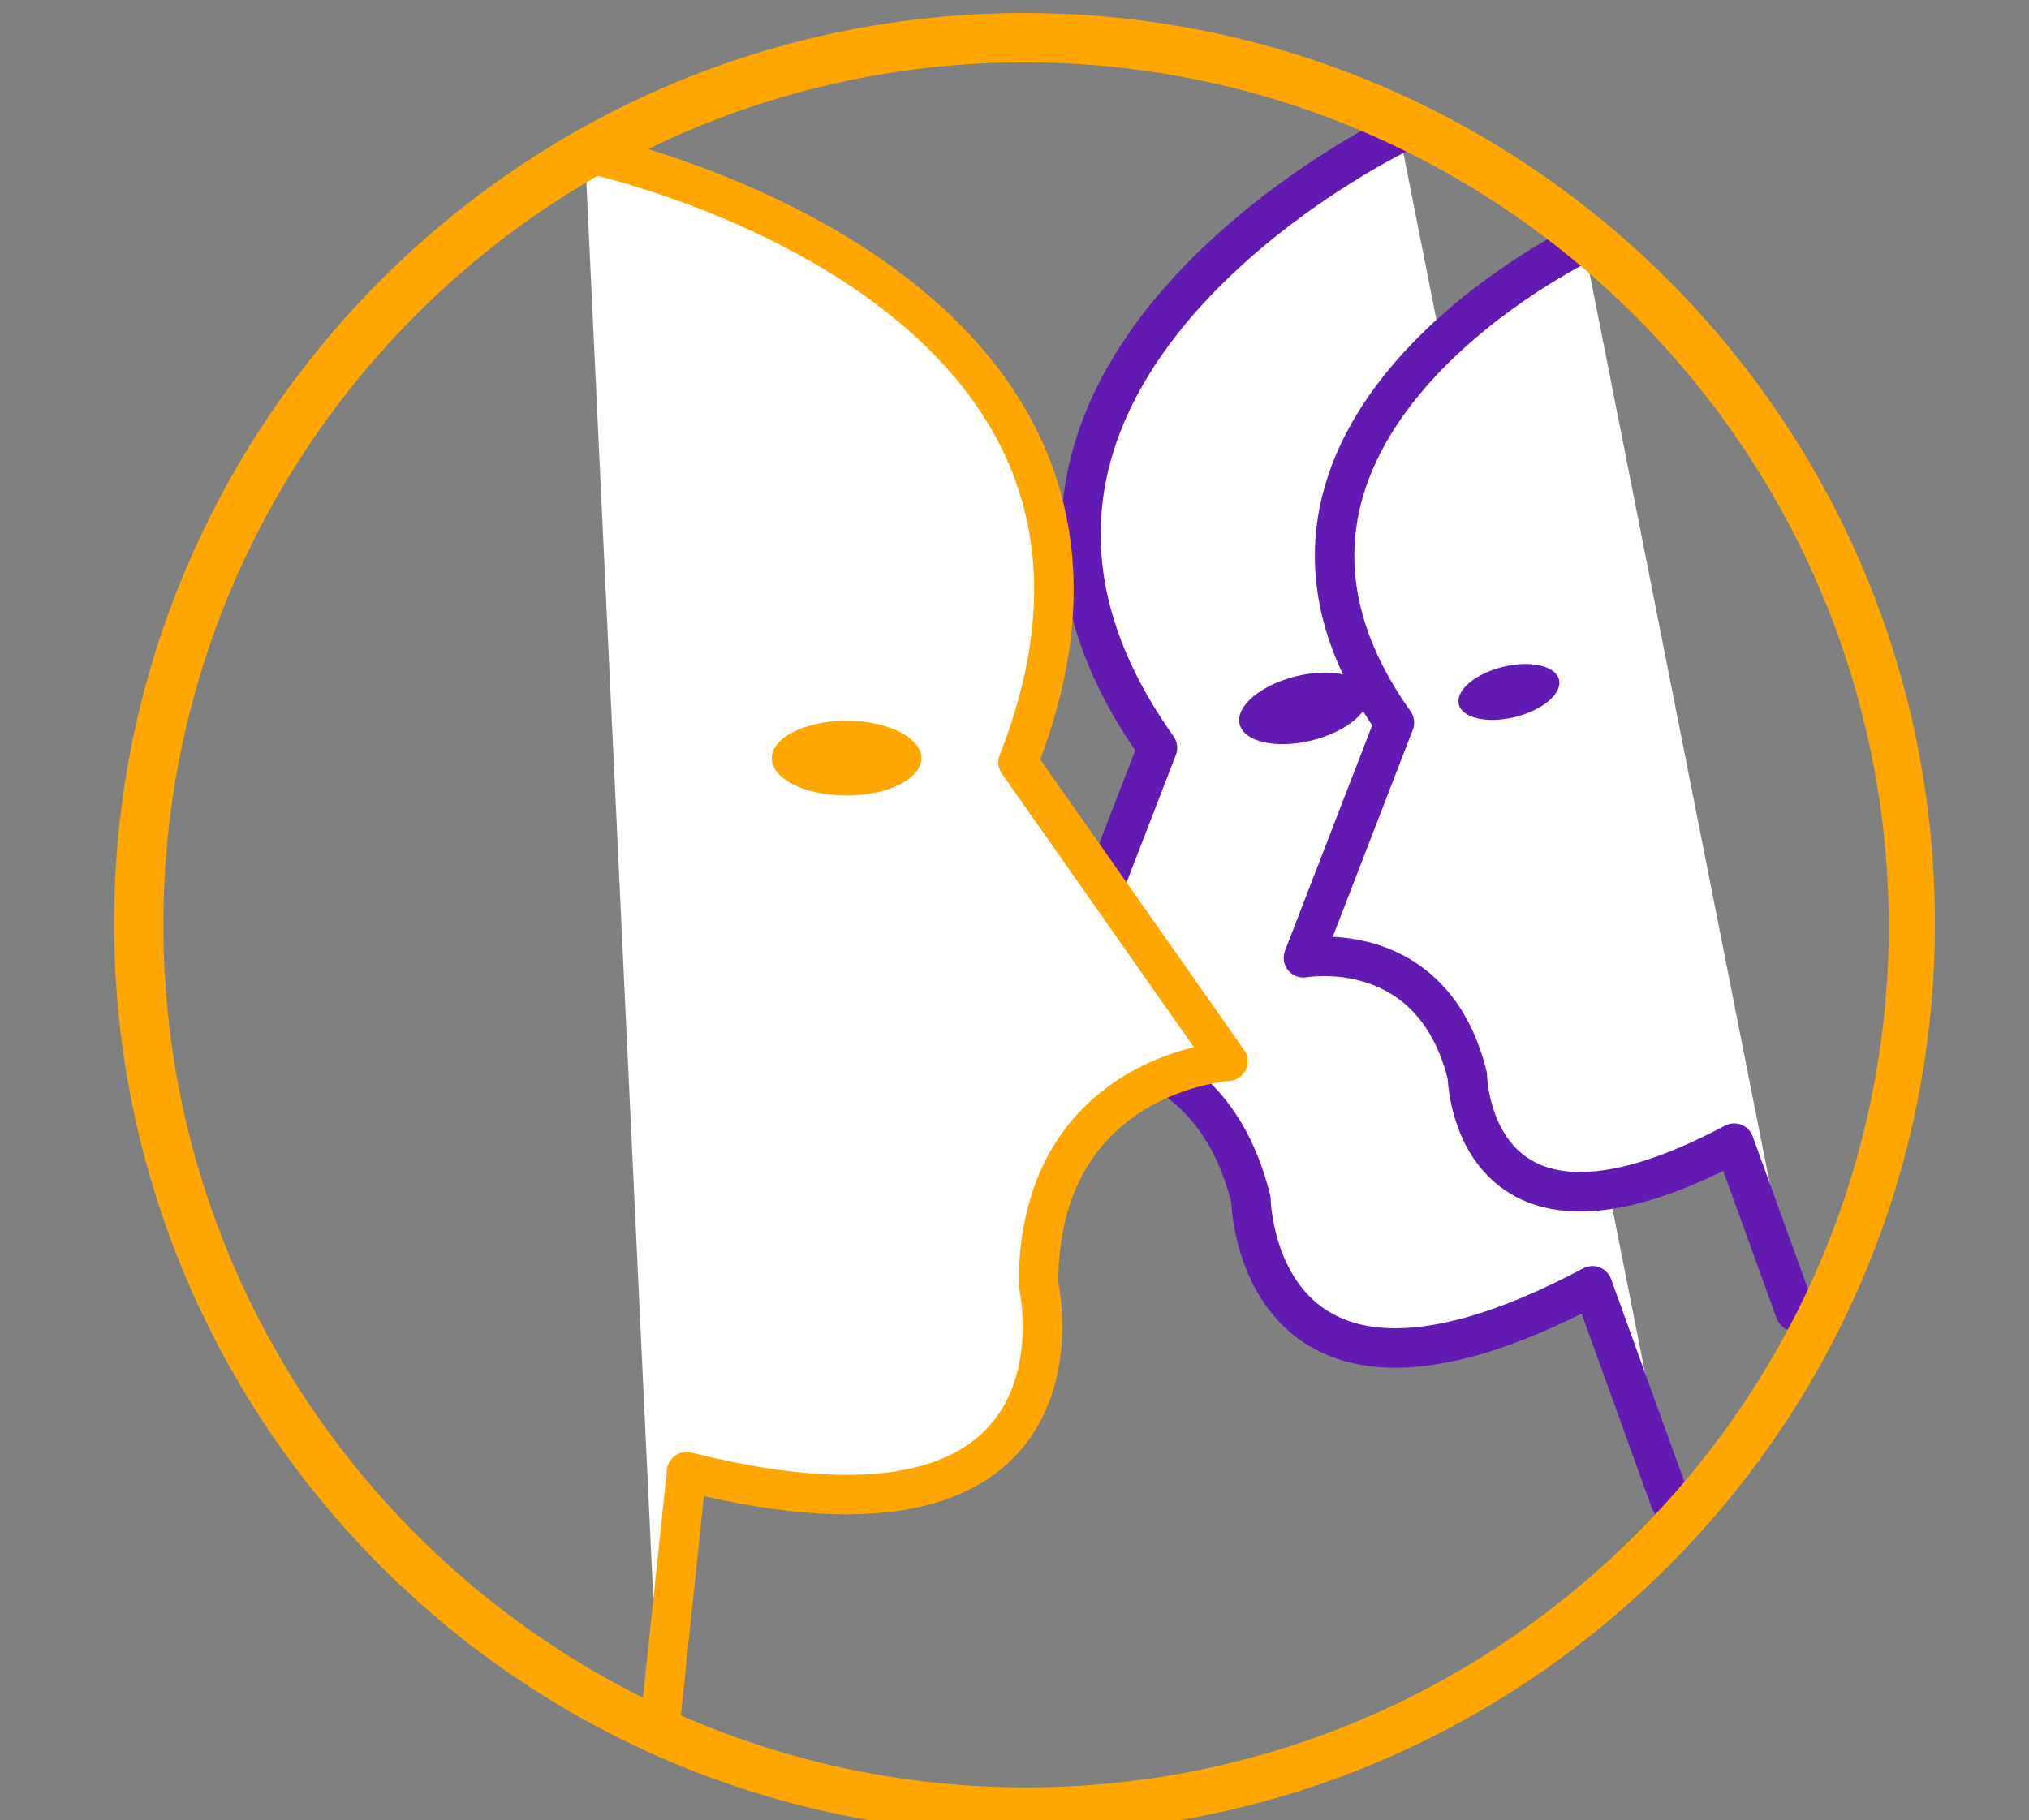 <?xml version="1.0" encoding="utf-8"?>
<!-- Generator: Adobe Illustrator 23.0.3, SVG Export Plug-In . SVG Version: 6.00 Build 0)  -->
<svg version="1.1" id="Layer_1" xmlns="http://www.w3.org/2000/svg" xmlns:xlink="http://www.w3.org/1999/xlink" x="0px" y="0px"
	 viewBox="0 0 154.14 138.32" style="enable-background:new 0 0 154.14 138.32;" xml:space="preserve">
<rect x="0" y="0" width="154.14" height="138.32" fill="#808080" stroke="none"/>
<style type="text/css">
	.st0{fill:#FFFFFF;stroke:#631AB3;stroke-width:3;stroke-linecap:round;stroke-linejoin:round;stroke-miterlimit:10;}
	.st1{fill:#631AB3;}
	.st2{fill:#FFFFFF;stroke:#FFA700;stroke-width:3;stroke-linecap:round;stroke-linejoin:round;stroke-miterlimit:10;}
	.st3{fill:#FFA700;}
</style>
<g>
	<g>
		<path class="st0" d="M106.31,10.1c0,0-38.48,18.44-18.38,46.72l-8.84,22.87c0,0,12.53-2.29,15.94,11.46c0,0,0.32,20.19,25.95,6.55
			l5.92,16.38"/>
		
			<ellipse transform="matrix(0.971 -0.24 0.24 0.971 -10.02 25.363)" class="st1" cx="99.03" cy="53.79" rx="5.02" ry="2.51"/>
	</g>
	<g>
		<path class="st2" d="M44.44,11.59c0,0,47.29,9.8,32.9,46.33l15.94,22.72c0,0-14.39,0.89-14.39,16.93c0,0,5.14,22.28-26.73,14.26
			l-2.06,19.6"/>
		<ellipse class="st3" cx="64.31" cy="57.61" rx="5.68" ry="2.84"/>
	</g>
	<g>
		<path class="st0" d="M120.29,18.41c0,0-30.06,14.41-14.36,36.5l-6.91,17.87c0,0,9.79-1.79,12.45,8.96c0,0,0.25,15.78,20.27,5.12
			l4.63,12.79"/>
		
			<ellipse transform="matrix(0.971 -0.24 0.24 0.971 -9.266 29.068)" class="st1" cx="114.61" cy="52.54" rx="3.92" ry="1.96"/>
	</g>
	<path class="st3" d="M77.83,139.31c-38.08,0-69.16-30.96-69.16-69.16c0-38.08,30.96-69.16,69.16-69.16
		c38.08,0,69.16,30.96,69.16,69.16S115.9,139.31,77.83,139.31z M77.83,4.74c-36.08,0-65.42,29.34-65.42,65.54
		c0,36.08,29.34,65.54,65.54,65.54c36.08,0,65.54-29.34,65.54-65.54C143.37,34.07,113.91,4.74,77.83,4.74z"/>
</g>
</svg>
